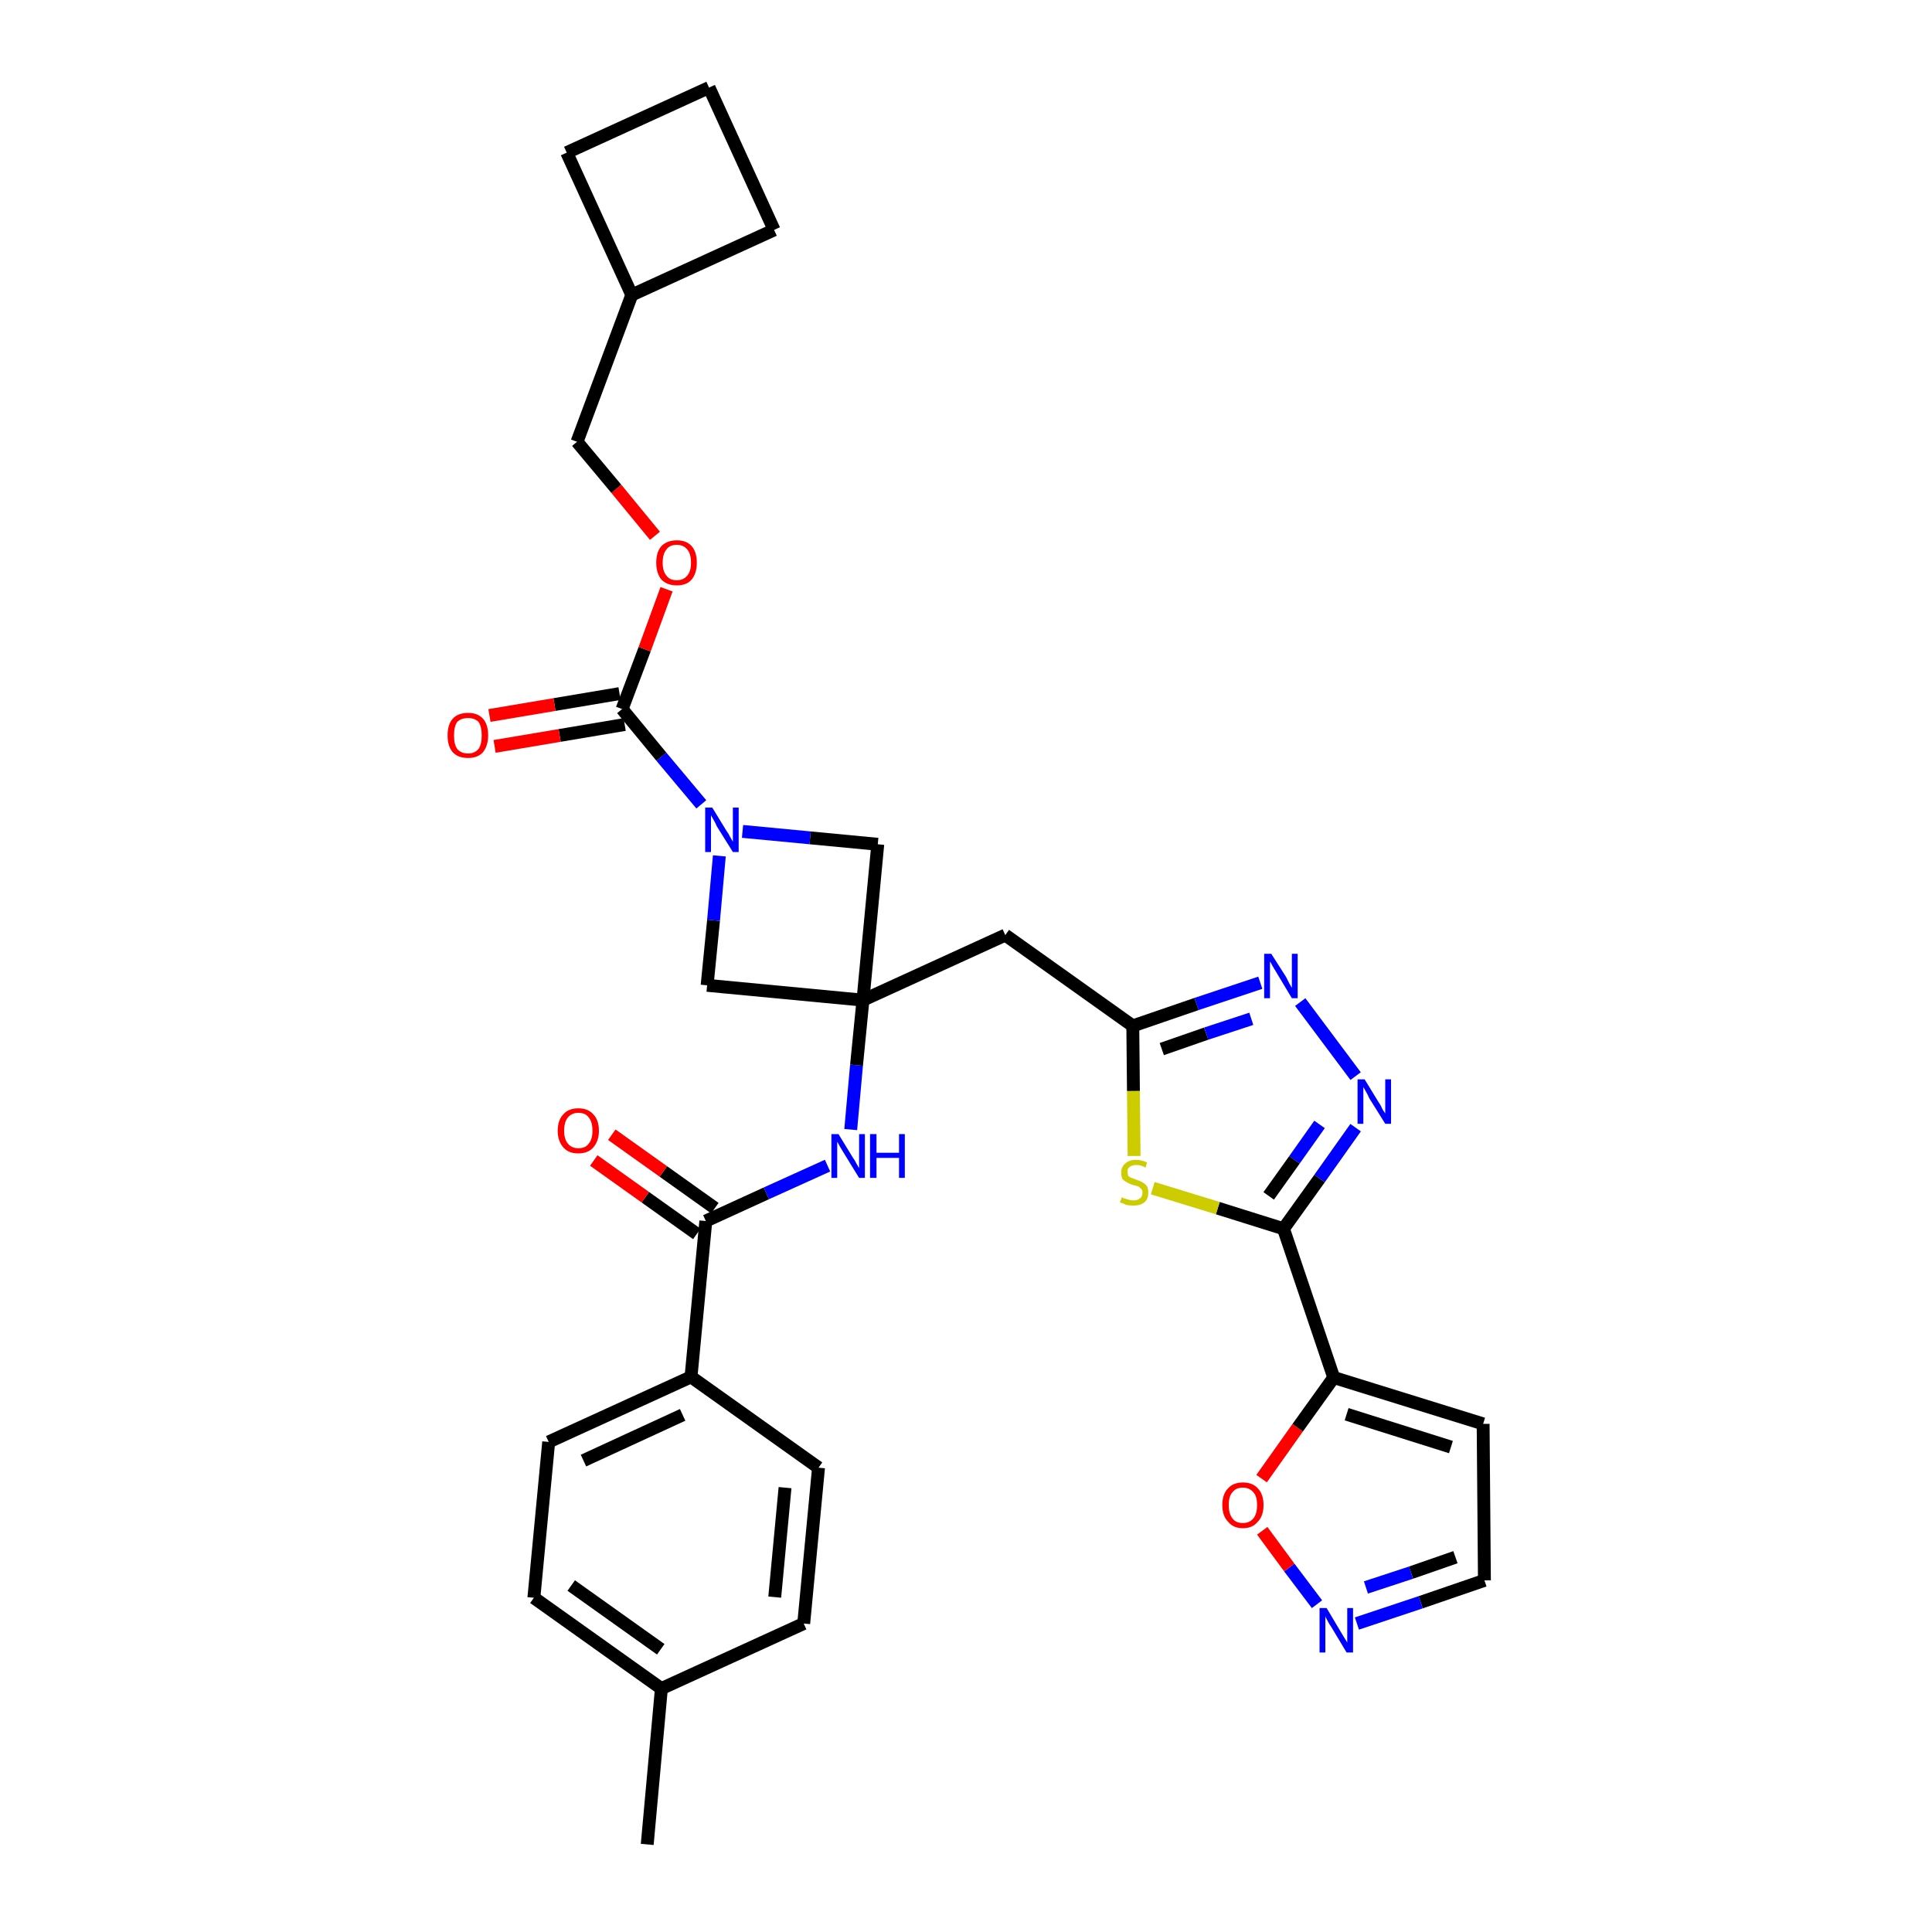 <?xml version='1.0' encoding='iso-8859-1'?>
<svg version='1.1' baseProfile='full'
              xmlns='http://www.w3.org/2000/svg'
                      xmlns:rdkit='http://www.rdkit.org/xml'
                      xmlns:xlink='http://www.w3.org/1999/xlink'
                  xml:space='preserve'
width='300px' height='300px' viewBox='0 0 300 300'>
<!-- END OF HEADER -->
<path class='bond-0 atom-0 atom-1' d='M 100.5,286.4 L 102.7,262.2' style='fill:none;fill-rule:evenodd;stroke:#000000;stroke-width:2.0px;stroke-linecap:butt;stroke-linejoin:miter;stroke-opacity:1' />
<path class='bond-1 atom-1 atom-2' d='M 102.7,262.2 L 82.9,248.1' style='fill:none;fill-rule:evenodd;stroke:#000000;stroke-width:2.0px;stroke-linecap:butt;stroke-linejoin:miter;stroke-opacity:1' />
<path class='bond-1 atom-1 atom-2' d='M 102.6,256.1 L 88.7,246.2' style='fill:none;fill-rule:evenodd;stroke:#000000;stroke-width:2.0px;stroke-linecap:butt;stroke-linejoin:miter;stroke-opacity:1' />
<path class='bond-32 atom-32 atom-1' d='M 124.8,252.1 L 102.7,262.2' style='fill:none;fill-rule:evenodd;stroke:#000000;stroke-width:2.0px;stroke-linecap:butt;stroke-linejoin:miter;stroke-opacity:1' />
<path class='bond-2 atom-2 atom-3' d='M 82.9,248.1 L 85.2,223.9' style='fill:none;fill-rule:evenodd;stroke:#000000;stroke-width:2.0px;stroke-linecap:butt;stroke-linejoin:miter;stroke-opacity:1' />
<path class='bond-3 atom-3 atom-4' d='M 85.2,223.9 L 107.3,213.8' style='fill:none;fill-rule:evenodd;stroke:#000000;stroke-width:2.0px;stroke-linecap:butt;stroke-linejoin:miter;stroke-opacity:1' />
<path class='bond-3 atom-3 atom-4' d='M 90.6,226.8 L 106.0,219.7' style='fill:none;fill-rule:evenodd;stroke:#000000;stroke-width:2.0px;stroke-linecap:butt;stroke-linejoin:miter;stroke-opacity:1' />
<path class='bond-4 atom-4 atom-5' d='M 107.3,213.8 L 109.6,189.6' style='fill:none;fill-rule:evenodd;stroke:#000000;stroke-width:2.0px;stroke-linecap:butt;stroke-linejoin:miter;stroke-opacity:1' />
<path class='bond-30 atom-4 atom-31' d='M 107.3,213.8 L 127.1,227.9' style='fill:none;fill-rule:evenodd;stroke:#000000;stroke-width:2.0px;stroke-linecap:butt;stroke-linejoin:miter;stroke-opacity:1' />
<path class='bond-5 atom-5 atom-6' d='M 111.0,187.6 L 103.0,181.9' style='fill:none;fill-rule:evenodd;stroke:#000000;stroke-width:2.0px;stroke-linecap:butt;stroke-linejoin:miter;stroke-opacity:1' />
<path class='bond-5 atom-5 atom-6' d='M 103.0,181.9 L 95.0,176.2' style='fill:none;fill-rule:evenodd;stroke:#FF0000;stroke-width:2.0px;stroke-linecap:butt;stroke-linejoin:miter;stroke-opacity:1' />
<path class='bond-5 atom-5 atom-6' d='M 108.2,191.6 L 100.2,185.9' style='fill:none;fill-rule:evenodd;stroke:#000000;stroke-width:2.0px;stroke-linecap:butt;stroke-linejoin:miter;stroke-opacity:1' />
<path class='bond-5 atom-5 atom-6' d='M 100.2,185.9 L 92.2,180.2' style='fill:none;fill-rule:evenodd;stroke:#FF0000;stroke-width:2.0px;stroke-linecap:butt;stroke-linejoin:miter;stroke-opacity:1' />
<path class='bond-6 atom-5 atom-7' d='M 109.6,189.6 L 119.0,185.3' style='fill:none;fill-rule:evenodd;stroke:#000000;stroke-width:2.0px;stroke-linecap:butt;stroke-linejoin:miter;stroke-opacity:1' />
<path class='bond-6 atom-5 atom-7' d='M 119.0,185.3 L 128.5,181.0' style='fill:none;fill-rule:evenodd;stroke:#0000FF;stroke-width:2.0px;stroke-linecap:butt;stroke-linejoin:miter;stroke-opacity:1' />
<path class='bond-7 atom-7 atom-8' d='M 132.1,175.4 L 133.0,165.4' style='fill:none;fill-rule:evenodd;stroke:#0000FF;stroke-width:2.0px;stroke-linecap:butt;stroke-linejoin:miter;stroke-opacity:1' />
<path class='bond-7 atom-7 atom-8' d='M 133.0,165.4 L 134.0,155.3' style='fill:none;fill-rule:evenodd;stroke:#000000;stroke-width:2.0px;stroke-linecap:butt;stroke-linejoin:miter;stroke-opacity:1' />
<path class='bond-8 atom-8 atom-9' d='M 134.0,155.3 L 156.1,145.2' style='fill:none;fill-rule:evenodd;stroke:#000000;stroke-width:2.0px;stroke-linecap:butt;stroke-linejoin:miter;stroke-opacity:1' />
<path class='bond-19 atom-8 atom-20' d='M 134.0,155.3 L 109.8,153.0' style='fill:none;fill-rule:evenodd;stroke:#000000;stroke-width:2.0px;stroke-linecap:butt;stroke-linejoin:miter;stroke-opacity:1' />
<path class='bond-33 atom-30 atom-8' d='M 136.3,131.1 L 134.0,155.3' style='fill:none;fill-rule:evenodd;stroke:#000000;stroke-width:2.0px;stroke-linecap:butt;stroke-linejoin:miter;stroke-opacity:1' />
<path class='bond-9 atom-9 atom-10' d='M 156.1,145.2 L 175.9,159.3' style='fill:none;fill-rule:evenodd;stroke:#000000;stroke-width:2.0px;stroke-linecap:butt;stroke-linejoin:miter;stroke-opacity:1' />
<path class='bond-10 atom-10 atom-11' d='M 175.9,159.3 L 185.8,155.9' style='fill:none;fill-rule:evenodd;stroke:#000000;stroke-width:2.0px;stroke-linecap:butt;stroke-linejoin:miter;stroke-opacity:1' />
<path class='bond-10 atom-10 atom-11' d='M 185.8,155.9 L 195.7,152.6' style='fill:none;fill-rule:evenodd;stroke:#0000FF;stroke-width:2.0px;stroke-linecap:butt;stroke-linejoin:miter;stroke-opacity:1' />
<path class='bond-10 atom-10 atom-11' d='M 180.4,162.9 L 187.3,160.5' style='fill:none;fill-rule:evenodd;stroke:#000000;stroke-width:2.0px;stroke-linecap:butt;stroke-linejoin:miter;stroke-opacity:1' />
<path class='bond-10 atom-10 atom-11' d='M 187.3,160.5 L 194.3,158.2' style='fill:none;fill-rule:evenodd;stroke:#0000FF;stroke-width:2.0px;stroke-linecap:butt;stroke-linejoin:miter;stroke-opacity:1' />
<path class='bond-34 atom-19 atom-10' d='M 176.1,179.5 L 176.0,169.4' style='fill:none;fill-rule:evenodd;stroke:#CCCC00;stroke-width:2.0px;stroke-linecap:butt;stroke-linejoin:miter;stroke-opacity:1' />
<path class='bond-34 atom-19 atom-10' d='M 176.0,169.4 L 175.9,159.3' style='fill:none;fill-rule:evenodd;stroke:#000000;stroke-width:2.0px;stroke-linecap:butt;stroke-linejoin:miter;stroke-opacity:1' />
<path class='bond-11 atom-11 atom-12' d='M 201.9,155.6 L 210.5,167.1' style='fill:none;fill-rule:evenodd;stroke:#0000FF;stroke-width:2.0px;stroke-linecap:butt;stroke-linejoin:miter;stroke-opacity:1' />
<path class='bond-12 atom-12 atom-13' d='M 210.5,175.1 L 204.9,183.0' style='fill:none;fill-rule:evenodd;stroke:#0000FF;stroke-width:2.0px;stroke-linecap:butt;stroke-linejoin:miter;stroke-opacity:1' />
<path class='bond-12 atom-12 atom-13' d='M 204.9,183.0 L 199.3,190.8' style='fill:none;fill-rule:evenodd;stroke:#000000;stroke-width:2.0px;stroke-linecap:butt;stroke-linejoin:miter;stroke-opacity:1' />
<path class='bond-12 atom-12 atom-13' d='M 204.9,174.6 L 201.0,180.1' style='fill:none;fill-rule:evenodd;stroke:#0000FF;stroke-width:2.0px;stroke-linecap:butt;stroke-linejoin:miter;stroke-opacity:1' />
<path class='bond-12 atom-12 atom-13' d='M 201.0,180.1 L 197.0,185.7' style='fill:none;fill-rule:evenodd;stroke:#000000;stroke-width:2.0px;stroke-linecap:butt;stroke-linejoin:miter;stroke-opacity:1' />
<path class='bond-13 atom-13 atom-14' d='M 199.3,190.8 L 207.1,213.9' style='fill:none;fill-rule:evenodd;stroke:#000000;stroke-width:2.0px;stroke-linecap:butt;stroke-linejoin:miter;stroke-opacity:1' />
<path class='bond-18 atom-13 atom-19' d='M 199.3,190.8 L 189.1,187.6' style='fill:none;fill-rule:evenodd;stroke:#000000;stroke-width:2.0px;stroke-linecap:butt;stroke-linejoin:miter;stroke-opacity:1' />
<path class='bond-18 atom-13 atom-19' d='M 189.1,187.6 L 179.0,184.5' style='fill:none;fill-rule:evenodd;stroke:#CCCC00;stroke-width:2.0px;stroke-linecap:butt;stroke-linejoin:miter;stroke-opacity:1' />
<path class='bond-14 atom-14 atom-15' d='M 207.1,213.9 L 230.3,221.1' style='fill:none;fill-rule:evenodd;stroke:#000000;stroke-width:2.0px;stroke-linecap:butt;stroke-linejoin:miter;stroke-opacity:1' />
<path class='bond-14 atom-14 atom-15' d='M 209.1,219.6 L 225.3,224.7' style='fill:none;fill-rule:evenodd;stroke:#000000;stroke-width:2.0px;stroke-linecap:butt;stroke-linejoin:miter;stroke-opacity:1' />
<path class='bond-36 atom-18 atom-14' d='M 195.9,229.6 L 201.5,221.7' style='fill:none;fill-rule:evenodd;stroke:#FF0000;stroke-width:2.0px;stroke-linecap:butt;stroke-linejoin:miter;stroke-opacity:1' />
<path class='bond-36 atom-18 atom-14' d='M 201.5,221.7 L 207.1,213.9' style='fill:none;fill-rule:evenodd;stroke:#000000;stroke-width:2.0px;stroke-linecap:butt;stroke-linejoin:miter;stroke-opacity:1' />
<path class='bond-15 atom-15 atom-16' d='M 230.3,221.1 L 230.5,245.4' style='fill:none;fill-rule:evenodd;stroke:#000000;stroke-width:2.0px;stroke-linecap:butt;stroke-linejoin:miter;stroke-opacity:1' />
<path class='bond-16 atom-16 atom-17' d='M 230.5,245.4 L 220.6,248.8' style='fill:none;fill-rule:evenodd;stroke:#000000;stroke-width:2.0px;stroke-linecap:butt;stroke-linejoin:miter;stroke-opacity:1' />
<path class='bond-16 atom-16 atom-17' d='M 220.6,248.8 L 210.7,252.1' style='fill:none;fill-rule:evenodd;stroke:#0000FF;stroke-width:2.0px;stroke-linecap:butt;stroke-linejoin:miter;stroke-opacity:1' />
<path class='bond-16 atom-16 atom-17' d='M 226.0,241.8 L 219.1,244.2' style='fill:none;fill-rule:evenodd;stroke:#000000;stroke-width:2.0px;stroke-linecap:butt;stroke-linejoin:miter;stroke-opacity:1' />
<path class='bond-16 atom-16 atom-17' d='M 219.1,244.2 L 212.1,246.5' style='fill:none;fill-rule:evenodd;stroke:#0000FF;stroke-width:2.0px;stroke-linecap:butt;stroke-linejoin:miter;stroke-opacity:1' />
<path class='bond-17 atom-17 atom-18' d='M 204.5,249.1 L 200.2,243.4' style='fill:none;fill-rule:evenodd;stroke:#0000FF;stroke-width:2.0px;stroke-linecap:butt;stroke-linejoin:miter;stroke-opacity:1' />
<path class='bond-17 atom-17 atom-18' d='M 200.2,243.4 L 196.0,237.7' style='fill:none;fill-rule:evenodd;stroke:#FF0000;stroke-width:2.0px;stroke-linecap:butt;stroke-linejoin:miter;stroke-opacity:1' />
<path class='bond-20 atom-20 atom-21' d='M 109.8,153.0 L 110.8,142.9' style='fill:none;fill-rule:evenodd;stroke:#000000;stroke-width:2.0px;stroke-linecap:butt;stroke-linejoin:miter;stroke-opacity:1' />
<path class='bond-20 atom-20 atom-21' d='M 110.8,142.9 L 111.7,132.9' style='fill:none;fill-rule:evenodd;stroke:#0000FF;stroke-width:2.0px;stroke-linecap:butt;stroke-linejoin:miter;stroke-opacity:1' />
<path class='bond-21 atom-21 atom-22' d='M 108.9,124.9 L 102.7,117.5' style='fill:none;fill-rule:evenodd;stroke:#0000FF;stroke-width:2.0px;stroke-linecap:butt;stroke-linejoin:miter;stroke-opacity:1' />
<path class='bond-21 atom-21 atom-22' d='M 102.7,117.5 L 96.6,110.1' style='fill:none;fill-rule:evenodd;stroke:#000000;stroke-width:2.0px;stroke-linecap:butt;stroke-linejoin:miter;stroke-opacity:1' />
<path class='bond-29 atom-21 atom-30' d='M 115.3,129.1 L 125.8,130.1' style='fill:none;fill-rule:evenodd;stroke:#0000FF;stroke-width:2.0px;stroke-linecap:butt;stroke-linejoin:miter;stroke-opacity:1' />
<path class='bond-29 atom-21 atom-30' d='M 125.8,130.1 L 136.3,131.1' style='fill:none;fill-rule:evenodd;stroke:#000000;stroke-width:2.0px;stroke-linecap:butt;stroke-linejoin:miter;stroke-opacity:1' />
<path class='bond-22 atom-22 atom-23' d='M 96.2,107.7 L 86.1,109.4' style='fill:none;fill-rule:evenodd;stroke:#000000;stroke-width:2.0px;stroke-linecap:butt;stroke-linejoin:miter;stroke-opacity:1' />
<path class='bond-22 atom-22 atom-23' d='M 86.1,109.4 L 76.0,111.1' style='fill:none;fill-rule:evenodd;stroke:#FF0000;stroke-width:2.0px;stroke-linecap:butt;stroke-linejoin:miter;stroke-opacity:1' />
<path class='bond-22 atom-22 atom-23' d='M 97.0,112.5 L 86.9,114.2' style='fill:none;fill-rule:evenodd;stroke:#000000;stroke-width:2.0px;stroke-linecap:butt;stroke-linejoin:miter;stroke-opacity:1' />
<path class='bond-22 atom-22 atom-23' d='M 86.9,114.2 L 76.8,115.9' style='fill:none;fill-rule:evenodd;stroke:#FF0000;stroke-width:2.0px;stroke-linecap:butt;stroke-linejoin:miter;stroke-opacity:1' />
<path class='bond-23 atom-22 atom-24' d='M 96.6,110.1 L 100.1,100.8' style='fill:none;fill-rule:evenodd;stroke:#000000;stroke-width:2.0px;stroke-linecap:butt;stroke-linejoin:miter;stroke-opacity:1' />
<path class='bond-23 atom-22 atom-24' d='M 100.1,100.8 L 103.5,91.5' style='fill:none;fill-rule:evenodd;stroke:#FF0000;stroke-width:2.0px;stroke-linecap:butt;stroke-linejoin:miter;stroke-opacity:1' />
<path class='bond-24 atom-24 atom-25' d='M 101.7,83.2 L 95.7,75.9' style='fill:none;fill-rule:evenodd;stroke:#FF0000;stroke-width:2.0px;stroke-linecap:butt;stroke-linejoin:miter;stroke-opacity:1' />
<path class='bond-24 atom-24 atom-25' d='M 95.7,75.9 L 89.6,68.6' style='fill:none;fill-rule:evenodd;stroke:#000000;stroke-width:2.0px;stroke-linecap:butt;stroke-linejoin:miter;stroke-opacity:1' />
<path class='bond-25 atom-25 atom-26' d='M 89.6,68.6 L 98.1,45.8' style='fill:none;fill-rule:evenodd;stroke:#000000;stroke-width:2.0px;stroke-linecap:butt;stroke-linejoin:miter;stroke-opacity:1' />
<path class='bond-26 atom-26 atom-27' d='M 98.1,45.8 L 120.2,35.7' style='fill:none;fill-rule:evenodd;stroke:#000000;stroke-width:2.0px;stroke-linecap:butt;stroke-linejoin:miter;stroke-opacity:1' />
<path class='bond-35 atom-29 atom-26' d='M 88.0,23.7 L 98.1,45.8' style='fill:none;fill-rule:evenodd;stroke:#000000;stroke-width:2.0px;stroke-linecap:butt;stroke-linejoin:miter;stroke-opacity:1' />
<path class='bond-27 atom-27 atom-28' d='M 120.2,35.7 L 110.1,13.6' style='fill:none;fill-rule:evenodd;stroke:#000000;stroke-width:2.0px;stroke-linecap:butt;stroke-linejoin:miter;stroke-opacity:1' />
<path class='bond-28 atom-28 atom-29' d='M 110.1,13.6 L 88.0,23.7' style='fill:none;fill-rule:evenodd;stroke:#000000;stroke-width:2.0px;stroke-linecap:butt;stroke-linejoin:miter;stroke-opacity:1' />
<path class='bond-31 atom-31 atom-32' d='M 127.1,227.9 L 124.8,252.1' style='fill:none;fill-rule:evenodd;stroke:#000000;stroke-width:2.0px;stroke-linecap:butt;stroke-linejoin:miter;stroke-opacity:1' />
<path class='bond-31 atom-31 atom-32' d='M 121.9,231.0 L 120.3,248.0' style='fill:none;fill-rule:evenodd;stroke:#000000;stroke-width:2.0px;stroke-linecap:butt;stroke-linejoin:miter;stroke-opacity:1' />
<path  class='atom-6' d='M 86.6 175.6
Q 86.6 173.9, 87.5 173.0
Q 88.3 172.1, 89.8 172.1
Q 91.3 172.1, 92.1 173.0
Q 93.0 173.9, 93.0 175.6
Q 93.0 177.2, 92.1 178.2
Q 91.3 179.1, 89.8 179.1
Q 88.3 179.1, 87.5 178.2
Q 86.6 177.2, 86.6 175.6
M 89.8 178.3
Q 90.9 178.3, 91.4 177.6
Q 92.0 176.9, 92.0 175.6
Q 92.0 174.2, 91.4 173.5
Q 90.9 172.8, 89.8 172.8
Q 88.8 172.8, 88.2 173.5
Q 87.6 174.2, 87.6 175.6
Q 87.6 176.9, 88.2 177.6
Q 88.8 178.3, 89.8 178.3
' fill='#FF0000'/>
<path  class='atom-7' d='M 130.2 176.1
L 132.4 179.7
Q 132.7 180.1, 133.0 180.7
Q 133.4 181.4, 133.4 181.4
L 133.4 176.1
L 134.3 176.1
L 134.3 182.9
L 133.4 182.9
L 131.0 179.0
Q 130.7 178.5, 130.4 178.0
Q 130.1 177.4, 130.0 177.3
L 130.0 182.9
L 129.1 182.9
L 129.1 176.1
L 130.2 176.1
' fill='#0000FF'/>
<path  class='atom-7' d='M 135.1 176.1
L 136.1 176.1
L 136.1 179.0
L 139.6 179.0
L 139.6 176.1
L 140.5 176.1
L 140.5 182.9
L 139.6 182.9
L 139.6 179.8
L 136.1 179.8
L 136.1 182.9
L 135.1 182.9
L 135.1 176.1
' fill='#0000FF'/>
<path  class='atom-11' d='M 197.4 148.1
L 199.7 151.7
Q 199.9 152.1, 200.2 152.7
Q 200.6 153.4, 200.6 153.4
L 200.6 148.1
L 201.5 148.1
L 201.5 155.0
L 200.6 155.0
L 198.2 151.0
Q 197.9 150.5, 197.6 150.0
Q 197.3 149.4, 197.2 149.3
L 197.2 155.0
L 196.3 155.0
L 196.3 148.1
L 197.4 148.1
' fill='#0000FF'/>
<path  class='atom-12' d='M 211.9 167.6
L 214.1 171.2
Q 214.4 171.6, 214.7 172.3
Q 215.1 172.9, 215.1 172.9
L 215.1 167.6
L 216.0 167.6
L 216.0 174.5
L 215.1 174.5
L 212.6 170.5
Q 212.4 170.0, 212.1 169.5
Q 211.8 169.0, 211.7 168.8
L 211.7 174.5
L 210.8 174.5
L 210.8 167.6
L 211.9 167.6
' fill='#0000FF'/>
<path  class='atom-17' d='M 206.0 249.7
L 208.2 253.4
Q 208.4 253.7, 208.8 254.4
Q 209.2 255.0, 209.2 255.1
L 209.2 249.7
L 210.1 249.7
L 210.1 256.6
L 209.1 256.6
L 206.7 252.6
Q 206.4 252.2, 206.1 251.6
Q 205.8 251.1, 205.8 250.9
L 205.8 256.6
L 204.9 256.6
L 204.9 249.7
L 206.0 249.7
' fill='#0000FF'/>
<path  class='atom-18' d='M 189.8 233.7
Q 189.8 232.0, 190.7 231.1
Q 191.5 230.2, 193.0 230.2
Q 194.5 230.2, 195.3 231.1
Q 196.2 232.0, 196.2 233.7
Q 196.2 235.4, 195.3 236.3
Q 194.5 237.3, 193.0 237.3
Q 191.5 237.3, 190.7 236.3
Q 189.8 235.4, 189.8 233.7
M 193.0 236.5
Q 194.0 236.5, 194.6 235.8
Q 195.2 235.1, 195.2 233.7
Q 195.2 232.3, 194.6 231.7
Q 194.0 231.0, 193.0 231.0
Q 191.9 231.0, 191.4 231.7
Q 190.8 232.3, 190.8 233.7
Q 190.8 235.1, 191.4 235.8
Q 191.9 236.5, 193.0 236.5
' fill='#FF0000'/>
<path  class='atom-19' d='M 174.2 185.9
Q 174.3 186.0, 174.6 186.1
Q 174.9 186.2, 175.3 186.3
Q 175.6 186.4, 176.0 186.4
Q 176.6 186.4, 177.0 186.1
Q 177.4 185.8, 177.4 185.2
Q 177.4 184.8, 177.2 184.6
Q 177.0 184.4, 176.7 184.2
Q 176.4 184.1, 175.9 184.0
Q 175.3 183.8, 175.0 183.6
Q 174.6 183.4, 174.3 183.1
Q 174.1 182.7, 174.1 182.1
Q 174.1 181.2, 174.7 180.7
Q 175.3 180.1, 176.4 180.1
Q 177.2 180.1, 178.1 180.5
L 177.9 181.3
Q 177.1 180.9, 176.5 180.9
Q 175.8 180.9, 175.4 181.2
Q 175.0 181.5, 175.1 182.0
Q 175.1 182.3, 175.2 182.6
Q 175.4 182.8, 175.7 182.9
Q 176.0 183.0, 176.5 183.2
Q 177.1 183.4, 177.4 183.6
Q 177.8 183.8, 178.1 184.2
Q 178.3 184.5, 178.3 185.2
Q 178.3 186.2, 177.7 186.7
Q 177.1 187.2, 176.0 187.2
Q 175.4 187.2, 174.9 187.1
Q 174.5 186.9, 173.9 186.7
L 174.2 185.9
' fill='#CCCC00'/>
<path  class='atom-21' d='M 110.6 125.4
L 112.8 129.0
Q 113.1 129.4, 113.4 130.0
Q 113.8 130.7, 113.8 130.7
L 113.8 125.4
L 114.7 125.4
L 114.7 132.3
L 113.8 132.3
L 111.3 128.3
Q 111.1 127.8, 110.8 127.3
Q 110.5 126.8, 110.4 126.6
L 110.4 132.3
L 109.5 132.3
L 109.5 125.4
L 110.6 125.4
' fill='#0000FF'/>
<path  class='atom-23' d='M 69.5 114.2
Q 69.5 112.5, 70.3 111.6
Q 71.1 110.7, 72.7 110.7
Q 74.2 110.7, 75.0 111.6
Q 75.8 112.5, 75.8 114.2
Q 75.8 115.8, 75.0 116.8
Q 74.2 117.7, 72.7 117.7
Q 71.1 117.7, 70.3 116.8
Q 69.5 115.9, 69.5 114.2
M 72.7 117.0
Q 73.7 117.0, 74.3 116.3
Q 74.8 115.6, 74.8 114.2
Q 74.8 112.8, 74.3 112.1
Q 73.7 111.5, 72.7 111.5
Q 71.6 111.5, 71.0 112.1
Q 70.5 112.8, 70.5 114.2
Q 70.5 115.6, 71.0 116.3
Q 71.6 117.0, 72.7 117.0
' fill='#FF0000'/>
<path  class='atom-24' d='M 101.9 87.4
Q 101.9 85.7, 102.7 84.8
Q 103.6 83.9, 105.1 83.9
Q 106.6 83.9, 107.4 84.8
Q 108.2 85.7, 108.2 87.4
Q 108.2 89.0, 107.4 90.0
Q 106.6 90.9, 105.1 90.9
Q 103.6 90.9, 102.7 90.0
Q 101.9 89.0, 101.9 87.4
M 105.1 90.1
Q 106.1 90.1, 106.7 89.4
Q 107.3 88.7, 107.3 87.4
Q 107.3 86.0, 106.7 85.3
Q 106.1 84.6, 105.1 84.6
Q 104.0 84.6, 103.5 85.3
Q 102.9 86.0, 102.9 87.4
Q 102.9 88.7, 103.5 89.4
Q 104.0 90.1, 105.1 90.1
' fill='#FF0000'/>
</svg>
